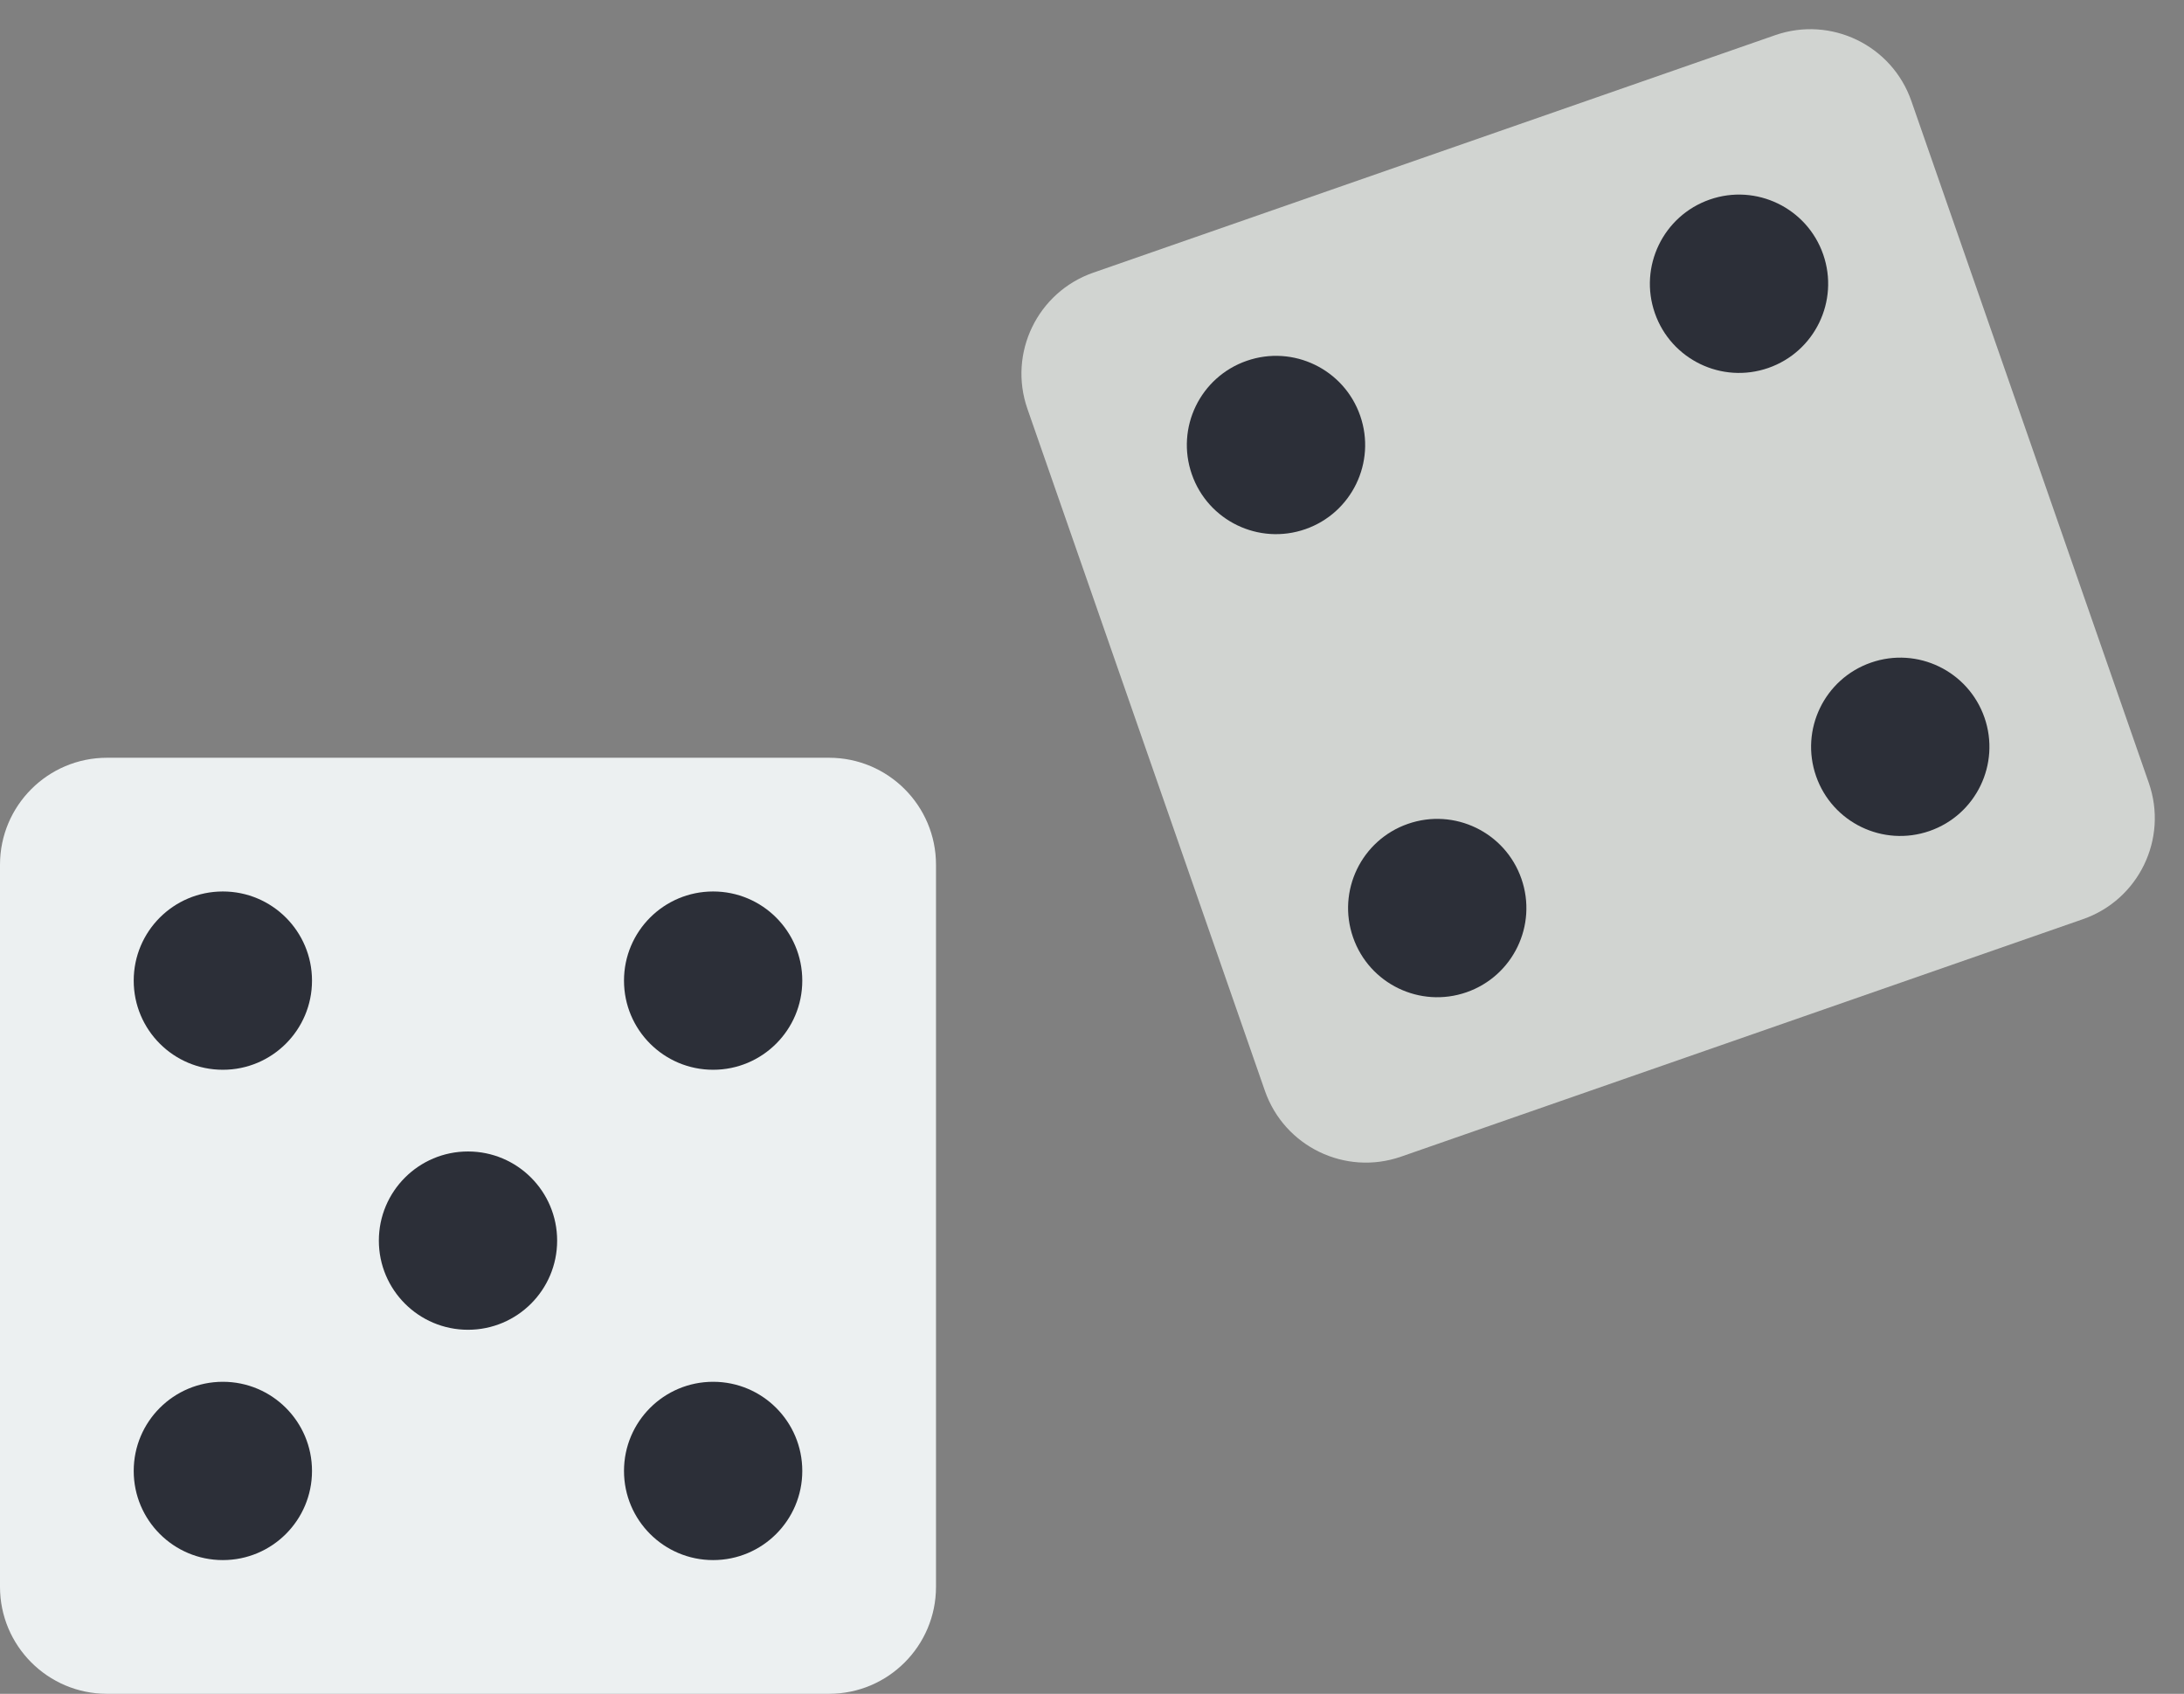 <?xml version="1.0" encoding="UTF-8" standalone="no"?>
<svg width="49px" height="38px" viewBox="0 0 49 38" version="1.1" xmlns="http://www.w3.org/2000/svg" xmlns:xlink="http://www.w3.org/1999/xlink" xmlns:sketch="http://www.bohemiancoding.com/sketch/ns">
    <rect x="0" y="0" width="49" height="38" fill="#808080" stroke="none"/>
    <!-- Generator: Sketch 3.2.2 (9983) - http://www.bohemiancoding.com/sketch -->
    <title>13 - Dices (Flat)</title>
    <desc>Created with Sketch.</desc>
    <defs></defs>
    <g id="Page-1" stroke="none" stroke-width="1" fill="none" fill-rule="evenodd" sketch:type="MSPage">
        <g id="13---Dices-(Flat)" sketch:type="MSLayerGroup">
            <path d="M18.6,38 L2.4,38 C1.075,38 0,36.925 0,35.6 L0,19.4 C0,18.075 1.075,17 2.4,17 L18.6,17 C19.925,17 21,18.075 21,19.4 L21,35.6 C21,36.925 19.925,38 18.6,38" id="Fill-296" fill="#ECF0F1" sketch:type="MSShapeGroup"></path>
            <path d="M7,22 C7,23.105 6.105,24 5,24 C3.895,24 3,23.105 3,22 C3,20.895 3.895,20 5,20 C6.105,20 7,20.895 7,22" id="Fill-297" fill="#2C2F38" sketch:type="MSShapeGroup"></path>
            <path d="M18,22 C18,23.105 17.105,24 16,24 C14.895,24 14,23.105 14,22 C14,20.895 14.895,20 16,20 C17.105,20 18,20.895 18,22" id="Fill-298" fill="#2C2F38" sketch:type="MSShapeGroup"></path>
            <path d="M7,33 C7,34.105 6.105,35 5,35 C3.895,35 3,34.105 3,33 C3,31.895 3.895,31 5,31 C6.105,31 7,31.895 7,33" id="Fill-299" fill="#2C2F38" sketch:type="MSShapeGroup"></path>
            <path d="M18,33 C18,34.105 17.105,35 16,35 C14.895,35 14,34.105 14,33 C14,31.895 14.895,31 16,31 C17.105,31 18,31.895 18,33" id="Fill-300" fill="#2C2F38" sketch:type="MSShapeGroup"></path>
            <path d="M46.734,20.621 L31.434,25.949 C30.183,26.385 28.815,25.723 28.379,24.471 L23.051,9.172 C22.615,7.921 23.277,6.553 24.529,6.117 L39.828,0.789 C41.079,0.353 42.448,1.015 42.883,2.266 L48.211,17.566 C48.647,18.817 47.985,20.185 46.734,20.621" id="Fill-301" fill="#D1D4D1" sketch:type="MSShapeGroup"></path>
            <path d="M30.517,9.326 C30.88,10.369 30.329,11.509 29.286,11.872 C28.243,12.235 27.103,11.684 26.74,10.641 C26.376,9.598 26.927,8.458 27.971,8.095 C29.014,7.732 30.154,8.283 30.517,9.326" id="Fill-302" fill="#2C2F38" sketch:type="MSShapeGroup"></path>
            <path d="M40.905,5.708 C41.268,6.752 40.717,7.892 39.674,8.255 C38.631,8.618 37.491,8.067 37.128,7.024 C36.765,5.981 37.316,4.841 38.359,4.477 C39.402,4.114 40.542,4.665 40.905,5.708" id="Fill-303" fill="#2C2F38" sketch:type="MSShapeGroup"></path>
            <path d="M34.134,19.714 C34.498,20.757 33.947,21.897 32.903,22.261 C31.86,22.624 30.72,22.073 30.357,21.029 C29.994,19.986 30.545,18.846 31.588,18.483 C32.631,18.12 33.771,18.671 34.134,19.714" id="Fill-304" fill="#2C2F38" sketch:type="MSShapeGroup"></path>
            <path d="M12.5,27.833 C12.5,28.938 11.605,29.833 10.5,29.833 C9.395,29.833 8.5,28.938 8.5,27.833 C8.5,26.729 9.395,25.833 10.5,25.833 C11.605,25.833 12.5,26.729 12.5,27.833" id="Fill-305" fill="#2C2F38" sketch:type="MSShapeGroup"></path>
            <path d="M44.523,16.097 C44.886,17.14 44.335,18.28 43.292,18.643 C42.248,19.006 41.108,18.455 40.745,17.412 C40.382,16.369 40.933,15.229 41.976,14.866 C43.019,14.502 44.159,15.054 44.523,16.097" id="Fill-326" fill="#2C2F38" sketch:type="MSShapeGroup"></path>
        </g>
    </g>
</svg>